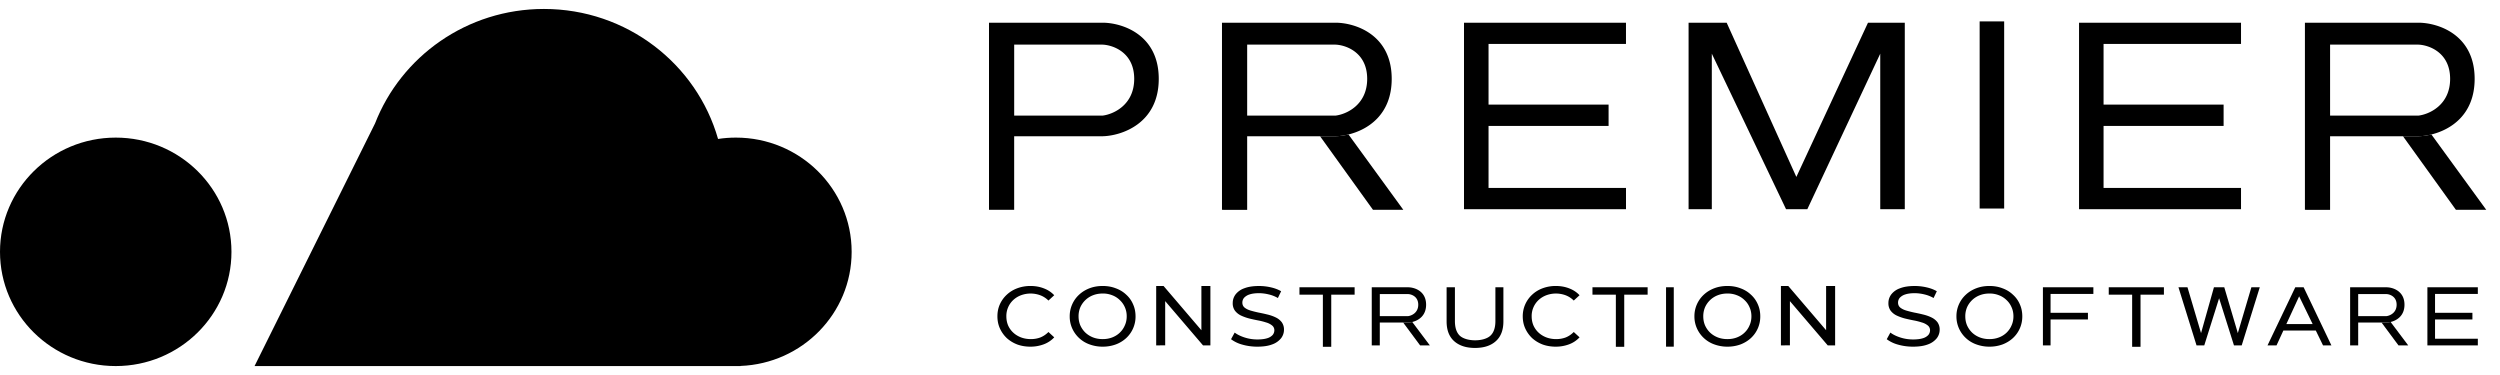 <svg xmlns="http://www.w3.org/2000/svg" fill="none" viewBox="0 0 120 18" class="w-32 lg:w-44"><g fill="currentColor" clip-path="url(#premier-logo_svg__a)"><path d="M5.555 17.571c3.068 0 5.555-2.455 5.555-5.483S8.623 6.605 5.555 6.605 0 9.06 0 12.088c0 3.029 2.487 5.483 5.555 5.483M40.879 12.088c0-3.028-2.487-5.483-5.555-5.483q-.438 0-.857.065C33.439 3.068 30.086.43 26.108.43c-3.697 0-6.853 2.28-8.106 5.494L12.219 17.57h23.327v-.005c2.965-.114 5.333-2.523 5.333-5.478"></path></g><path fill="currentColor" fill-rule="evenodd" d="M47.472 10.072V1.09h5.453c.898 0 2.695.539 2.695 2.695S53.823 6.52 52.925 6.54H48.68v3.531zm1.209-7.93v3.407h4.244c.505-.061 1.517-.501 1.517-1.765s-1.012-1.621-1.517-1.642zM58.655 10.072V1.09h5.452c.899 0 2.695.539 2.695 2.695 0 1.728-1.154 2.444-2.075 2.67a3 3 0 0 1-.62.087h-4.243v3.531zm1.209-7.93v3.407h4.243c.506-.061 1.518-.501 1.518-1.765s-1.012-1.621-1.518-1.642z" clip-rule="evenodd"></path><path fill="currentColor" d="M64.727 6.454a3 3 0 0 1-.62.087h-.743l2.54 3.531h1.456z"></path><path fill="currentColor" fill-rule="evenodd" d="M110.636 10.072V1.09h5.452c.898 0 2.695.539 2.695 2.695 0 1.728-1.155 2.444-2.076 2.67a3 3 0 0 1-.619.087h-4.244v3.531zm1.208-7.93v3.407h4.244c.506-.061 1.518-.501 1.518-1.765s-1.012-1.621-1.518-1.642z" clip-rule="evenodd"></path><path fill="currentColor" d="M116.707 6.454a3 3 0 0 1-.619.087h-.744l2.541 3.531h1.456zM70.272 10.041V1.09h7.775V2.11H71.45v2.912h5.762v1.022h-5.762V9.02h6.598v1.022zM99.794 10.041V1.09h7.775V2.11h-6.598v2.912h5.762v1.022h-5.762V9.02h6.598v1.022zM95.023 1.027H96.2v8.983h-1.177zM82.167 10.041h-1.115V1.09h1.828l3.345 7.403 3.439-7.403h1.766v8.952h-1.178V2.576l-3.5 7.465H85.73l-3.563-7.465zM79.97 16.64v-2.85h.371v2.85zM70.8 16.701q-.636 0-1-.325-.363-.324-.363-.95V13.79h.399v1.62q0 .48.234.703c.16.148.446.222.735.222.291 0 .577-.074.734-.222q.24-.222.24-.703v-1.62h.384v1.636q0 .626-.364.95-.36.325-.999.325M63.498 16.646v-2.501h-1.124v-.355h2.648v.355H63.9v2.5zM77.561 16.646v-2.501h-1.123v-.355h2.648v.355h-1.123v2.5zM102.343 16.646v-2.501h-1.123v-.355h2.648v.355h-1.123v2.5zM60.354 16.64q-.378 0-.721-.098a1.6 1.6 0 0 1-.543-.26l.175-.318q.189.143.48.236.293.094.608.094.288 0 .467-.057a.57.57 0 0 0 .264-.155.35.35 0 0 0 .085-.227.29.29 0 0 0-.113-.236.8.8 0 0 0-.288-.143 3 3 0 0 0-.386-.097 9 9 0 0 1-.429-.094 2.3 2.3 0 0 1-.391-.142.8.8 0 0 1-.283-.228.6.6 0 0 1-.108-.374q0-.219.132-.403a.9.9 0 0 1 .414-.297q.284-.113.717-.113.286 0 .57.065.282.064.49.187l-.155.325a1.6 1.6 0 0 0-.448-.175 2 2 0 0 0-.457-.057q-.279 0-.457.061a.6.6 0 0 0-.264.163.36.36 0 0 0-.08.228q0 .15.108.24.113.09.287.142.18.053.392.098.21.04.424.093.217.053.39.138a.8.8 0 0 1 .288.228.6.6 0 0 1 .109.366.67.67 0 0 1-.137.403.95.95 0 0 1-.424.297q-.283.11-.717.11M91.827 16.64q-.377 0-.721-.098a1.6 1.6 0 0 1-.542-.26l.174-.318q.189.143.48.236.293.094.609.094.288 0 .466-.057a.57.57 0 0 0 .264-.155.35.35 0 0 0 .085-.227.29.29 0 0 0-.113-.236.8.8 0 0 0-.287-.143 3 3 0 0 0-.387-.097 9 9 0 0 1-.429-.094 2.3 2.3 0 0 1-.39-.142.8.8 0 0 1-.284-.228.6.6 0 0 1-.108-.374q0-.219.132-.403a.9.9 0 0 1 .415-.297q.282-.113.716-.113.288 0 .57.065.283.064.49.187l-.155.325a1.6 1.6 0 0 0-.448-.175 2 2 0 0 0-.457-.057q-.278 0-.457.061a.6.6 0 0 0-.264.163.36.36 0 0 0-.08.228q0 .15.108.24.113.09.288.142.18.053.39.098.213.04.425.093.217.053.391.138a.8.8 0 0 1 .288.228.6.6 0 0 1 .108.366.67.67 0 0 1-.137.403.95.95 0 0 1-.424.297q-.282.11-.716.11M55.497 16.578v-2.85h.355l2 2.34h-.185v-2.34h.432v2.85h-.354l-2.001-2.341h.185v2.34zM85.484 16.578v-2.85h.354l2.001 2.34h-.186v-2.34h.433v2.85h-.355l-2.001-2.341h.186v2.34zM52.93 16.64a1.8 1.8 0 0 1-.633-.11 1.44 1.44 0 0 1-.832-.769 1.4 1.4 0 0 1-.119-.578 1.4 1.4 0 0 1 .45-1.037q.213-.198.501-.309.29-.11.633-.11.34 0 .624.11.29.105.502.305.217.195.33.46.12.264.12.582a1.4 1.4 0 0 1-.45 1.045 1.5 1.5 0 0 1-.502.305 1.8 1.8 0 0 1-.624.106m0-.363q.246 0 .455-.08.212-.082.365-.229.157-.15.242-.35.09-.198.09-.434a1.05 1.05 0 0 0-.332-.781 1.05 1.05 0 0 0-.365-.232 1.2 1.2 0 0 0-.455-.082q-.25 0-.463.082a1.1 1.1 0 0 0-.611.577 1.1 1.1 0 0 0-.085.436q0 .236.085.435.09.2.246.35.158.146.365.227.213.081.463.081M82.917 16.64a1.8 1.8 0 0 1-.633-.11 1.44 1.44 0 0 1-.832-.769 1.4 1.4 0 0 1-.12-.578 1.4 1.4 0 0 1 .45-1.037q.213-.198.502-.309.288-.11.633-.11.339 0 .624.11.289.105.501.305.216.195.331.46.12.264.12.582a1.4 1.4 0 0 1-.451 1.045q-.213.195-.501.305a1.8 1.8 0 0 1-.624.106m0-.363q.246 0 .454-.08.213-.082.365-.229.158-.15.242-.35.09-.198.09-.434 0-.237-.09-.436a1 1 0 0 0-.242-.345 1.05 1.05 0 0 0-.365-.232 1.2 1.2 0 0 0-.454-.082q-.252 0-.463.082a1.1 1.1 0 0 0-.612.577 1.1 1.1 0 0 0-.085.436q0 .236.085.435.09.2.246.35.158.146.366.227.212.081.463.081M95.494 16.64a1.8 1.8 0 0 1-.633-.11 1.44 1.44 0 0 1-.832-.769 1.4 1.4 0 0 1-.12-.578 1.4 1.4 0 0 1 .45-1.037q.213-.198.502-.309.288-.11.632-.11.34 0 .625.11.289.105.5.305.218.195.332.46.12.264.12.582a1.4 1.4 0 0 1-.451 1.045q-.213.195-.501.305a1.8 1.8 0 0 1-.624.106m0-.363q.246 0 .454-.08a1.05 1.05 0 0 0 .607-.578q.09-.2.09-.435 0-.237-.09-.436a1 1 0 0 0-.242-.345 1.05 1.05 0 0 0-.365-.232 1.2 1.2 0 0 0-.454-.082q-.252 0-.463.082a1.1 1.1 0 0 0-.612.577 1.1 1.1 0 0 0-.085.436q0 .236.085.435.09.2.246.35.157.146.366.227.212.081.462.081M49.46 16.64q-.343 0-.633-.106a1.6 1.6 0 0 1-.501-.305 1.5 1.5 0 0 1-.33-.464q-.12-.264-.12-.582t.12-.581.334-.46q.215-.199.5-.305a1.8 1.8 0 0 1 .634-.11q.347 0 .638.114.296.111.5.33l-.277.256a1.1 1.1 0 0 0-.386-.252 1.336 1.336 0 0 0-.929-.004q-.213.081-.372.228a1.05 1.05 0 0 0-.333.785q0 .235.085.439.09.2.248.345.159.147.373.228.218.081.47.081.245 0 .458-.08.214-.087.386-.261l.278.256a1.3 1.3 0 0 1-.501.334 1.8 1.8 0 0 1-.642.114M74.676 16.64q-.343 0-.633-.106a1.6 1.6 0 0 1-.501-.305 1.5 1.5 0 0 1-.33-.464q-.12-.264-.12-.582a1.4 1.4 0 0 1 .454-1.04q.215-.2.5-.306a1.8 1.8 0 0 1 .634-.11q.347 0 .638.114.296.111.5.33l-.278.256a1.1 1.1 0 0 0-.385-.252 1.336 1.336 0 0 0-.929-.004q-.213.081-.372.228a1.05 1.05 0 0 0-.334.785q0 .235.086.439.09.2.248.345.159.147.373.228.218.081.47.081.245 0 .458-.08.214-.087.385-.261l.278.256a1.3 1.3 0 0 1-.5.334 1.8 1.8 0 0 1-.642.114"></path><path fill="currentColor" fill-rule="evenodd" d="M65.844 16.578V13.79h1.746c.288 0 .863.167.863.836 0 .536-.37.758-.665.829a1 1 0 0 1-.198.027H66.23v1.096zm.387-2.462v1.058h1.359c.162-.02.486-.156.486-.548s-.324-.503-.486-.51z" clip-rule="evenodd"></path><path fill="currentColor" d="M67.788 15.455a1 1 0 0 1-.198.027h-.238l.813 1.096h.467z"></path><path fill="currentColor" fill-rule="evenodd" d="M112.806 16.578V13.79h1.746c.288 0 .863.167.863.836 0 .536-.37.758-.665.829a1 1 0 0 1-.198.027h-1.359v1.096zm.387-2.462v1.058h1.359c.162-.02.486-.156.486-.548s-.324-.503-.486-.51z" clip-rule="evenodd"></path><path fill="currentColor" d="M114.75 15.455a1 1 0 0 1-.198.027h-.238l.813 1.096h.467zM116.515 16.578V13.79h2.421v.318h-2.054v.907h1.794v.318h-1.794v.926h2.054v.319zM98.06 16.578V13.79h2.422v.318h-2.055v.907h1.794v.318h-1.794v1.245zM104.999 13.79h-.433l.867 2.788h.372l.712-2.262.713 2.262h.372l.867-2.788h-.403l-.65 2.199-.651-2.2h-.496l-.619 2.2z"></path><path fill="currentColor" fill-rule="evenodd" d="M108.903 16.578h.371l.328-.713h1.556l.347.713h.402l-1.332-2.788h-.402l-1.332 2.788zm.842-1.023.614-1.332.648 1.332z" clip-rule="evenodd"></path><defs><clipPath id="premier-logo_svg__a"><path fill="#fff" d="M0 .429h40.879v17.143H0z"></path></clipPath></defs></svg>